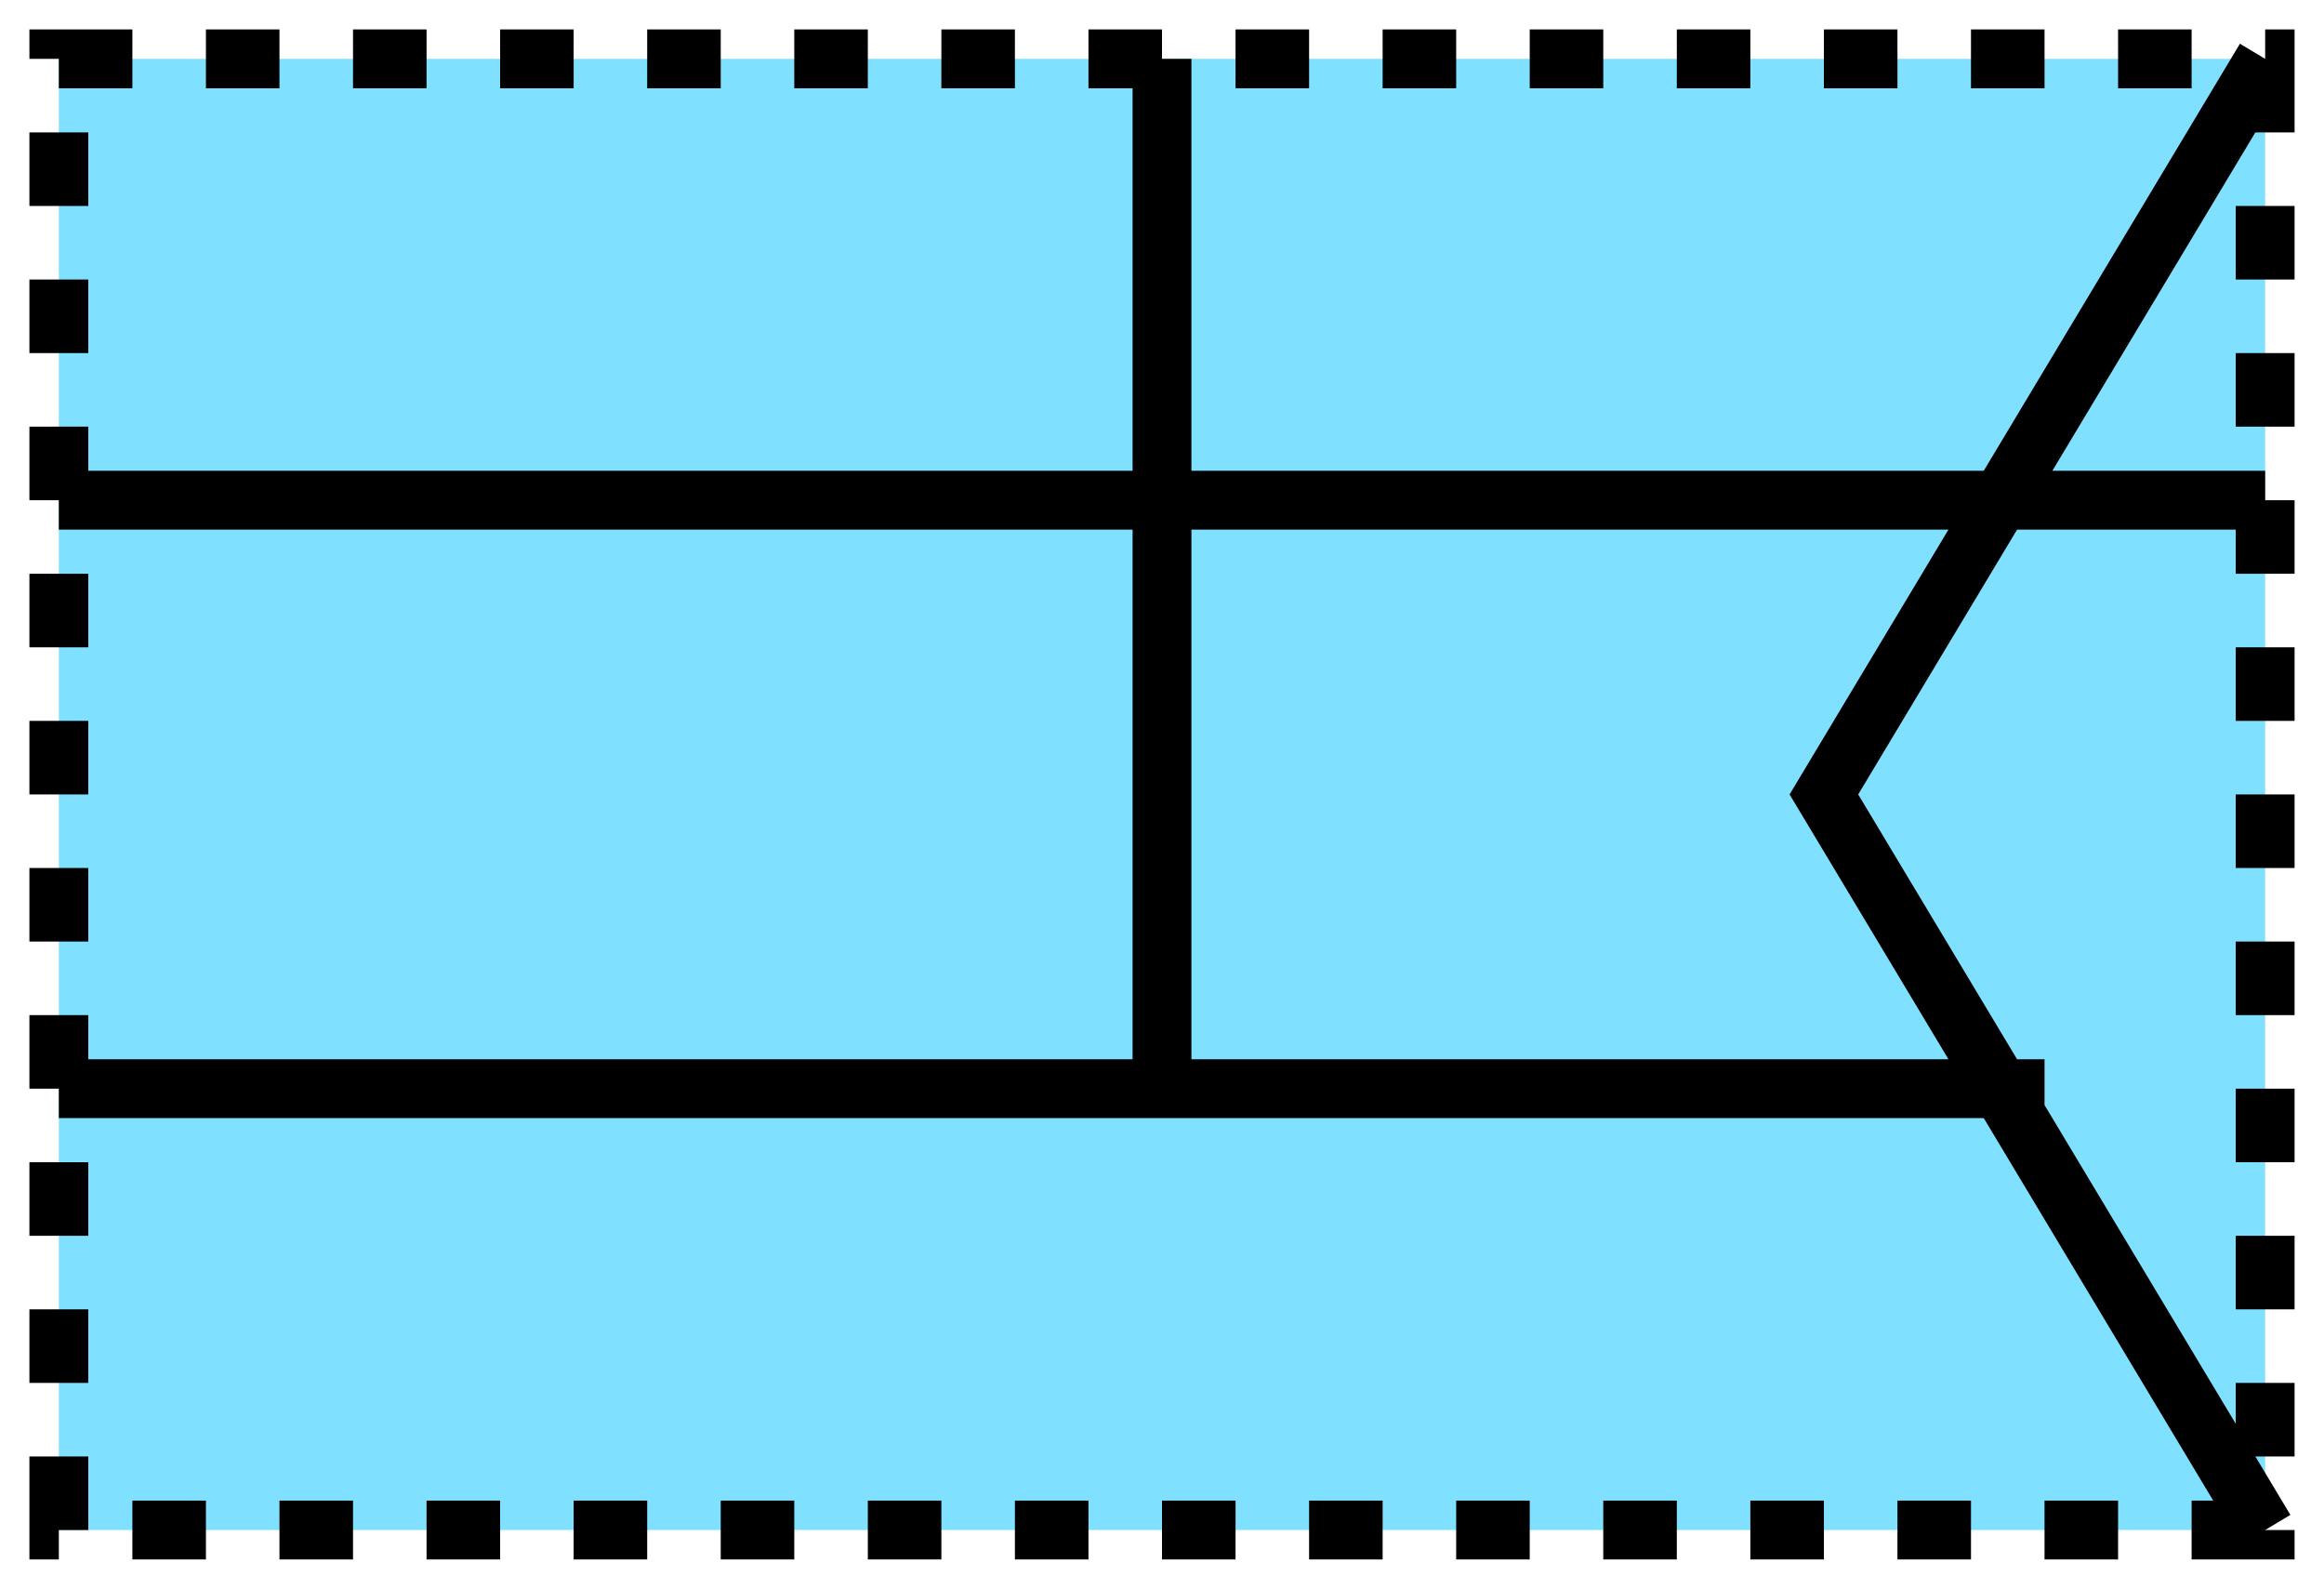 <svg xmlns="http://www.w3.org/2000/svg" version="1.2" baseProfile="tiny" width="404.48" height="276.48" viewBox="21 46 158 108"><path d="M25,50 l150,0 0,100 -150,0 z" stroke-width="4" stroke="black" fill="rgb(128,224,255)" fill-opacity="1"  stroke-dasharray="5,5"></path><path d="M175,50 l-30,50 30,50 M25,120 l135,0" stroke-width="4" stroke="black" fill="none" ></path><path d="M100,120 l0,-70 M175,80 l-150,0" stroke-width="4" stroke="black" fill="none" ></path></svg>